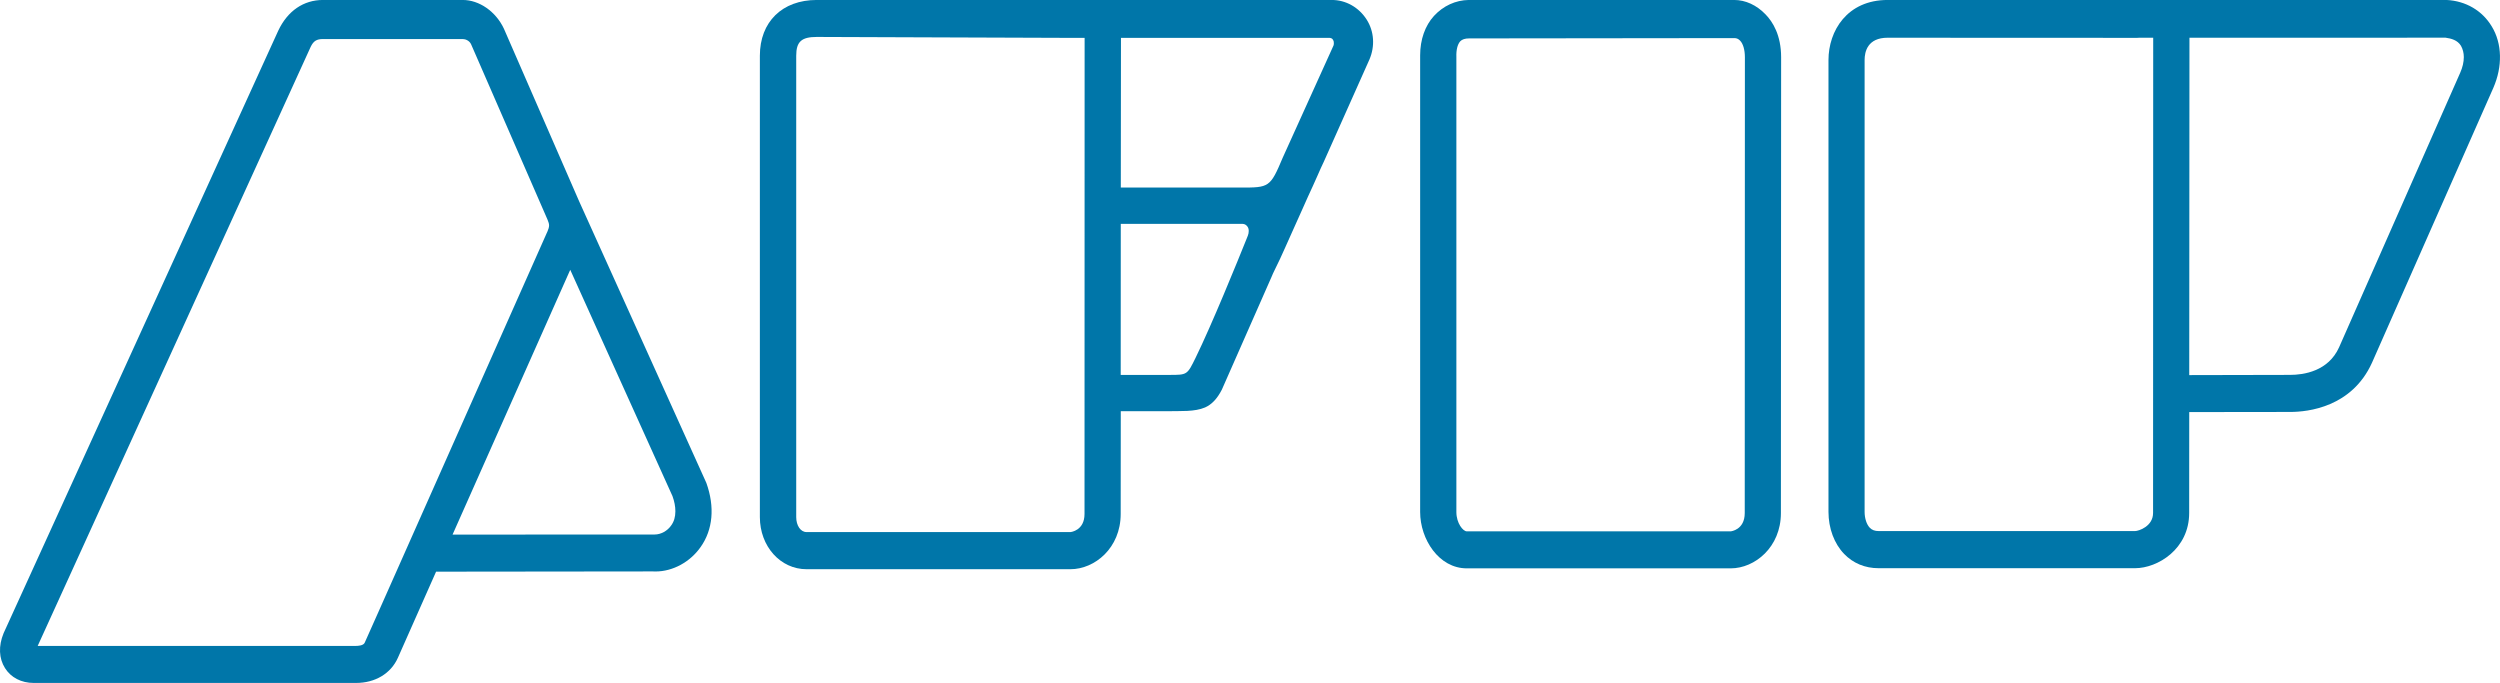 <?xml version="1.0" encoding="UTF-8"?>
<svg xmlns="http://www.w3.org/2000/svg" xmlns:xlink="http://www.w3.org/1999/xlink" width="312.44pt" height="85.35pt" viewBox="0 0 312.44 85.35" version="1.1">
<defs>
<clipPath id="clip1">
  <path d="M 0 0 L 89 0 L 89 85.352 L 0 85.352 Z M 0 0 "/>
</clipPath>
<clipPath id="clip2">
  <path d="M 228 0 L 312.441 0 L 312.441 72 L 228 72 Z M 228 0 "/>
</clipPath>
</defs>
<g id="surface1">
<g clip-path="url(#clip1)" clip-rule="nonzero">
<path style=" stroke:none;fill-rule:nonzero;fill:rgb(0%,46.274%,66.273%);fill-opacity:1;" d="M 45.582 80.316 C 45.422 80.699 44.707 80.723 44.492 80.723 L 4.711 80.723 L 38.836 5.836 C 39.184 5.121 39.574 4.879 40.375 4.879 L 57.828 4.879 C 58.184 4.879 58.664 5.086 58.871 5.523 L 68.246 27.035 L 68.438 27.477 C 68.566 27.781 68.621 27.977 68.621 28.176 C 68.621 28.391 68.547 28.648 68.402 28.973 L 68.344 29.094 C 67.461 31.109 52.207 65.422 47.195 76.699 Z M 84.406 63.895 C 84.406 64.605 84.238 65.176 83.887 65.66 C 83.414 66.355 82.598 66.801 81.812 66.801 L 56.559 66.812 L 71.266 33.719 L 78.324 49.344 C 81.852 57.156 84.02 61.953 84.043 62 C 84.285 62.66 84.406 63.301 84.406 63.895 M 72.367 25.133 L 62.973 3.578 C 61.965 1.438 59.898 -0.004 57.828 -0.004 L 40.375 -0.004 C 37.934 -0.004 35.941 1.359 34.77 3.844 L 0.449 79.137 C -0.207 80.734 -0.141 82.285 0.625 83.496 C 1.363 84.676 2.668 85.352 4.211 85.352 L 44.492 85.352 C 46.887 85.352 48.844 84.18 49.723 82.215 L 54.5 71.445 L 81.605 71.414 C 81.707 71.418 81.816 71.422 81.922 71.422 C 84.086 71.422 86.254 70.242 87.574 68.348 C 89.098 66.188 89.352 63.359 88.277 60.352 "/>
</g>
<path style=" stroke:none;fill-rule:nonzero;fill:rgb(0%,46.274%,66.273%);fill-opacity:1;" d="M 216.762 4.762 C 217.031 4.762 217.266 4.863 217.465 5.074 C 217.848 5.457 218.07 6.234 218.07 7.156 L 218.051 64.117 C 218.051 66.238 216.312 66.406 216.293 66.406 L 183.312 66.406 C 182.855 66.406 182.012 65.406 182.012 63.988 L 182.012 7.105 C 181.98 6.23 182.16 5.535 182.492 5.164 C 182.734 4.918 183.094 4.801 183.586 4.801 Z M 216.727 -0.004 L 183.559 -0.004 C 181.918 0.02 180.375 0.73 179.215 1.988 C 178.098 3.207 177.484 4.957 177.484 6.918 L 177.484 63.988 C 177.484 67.391 179.824 71.031 183.312 71.031 L 216.293 71.031 C 219.312 71.031 222.57 68.387 222.57 64.121 L 222.598 7.156 C 222.598 4.383 221.547 2.719 220.66 1.809 C 219.539 0.637 218.145 -0.004 216.727 -0.004 "/>
<g clip-path="url(#clip2)" clip-rule="nonzero">
<path style=" stroke:none;fill-rule:nonzero;fill:rgb(0%,46.274%,66.273%);fill-opacity:1;" d="M 269.082 64.113 C 269.082 65.781 267.285 66.371 266.824 66.371 L 234.805 66.371 C 234.305 66.371 233.957 66.242 233.68 65.957 C 233.277 65.539 233.031 64.777 233.031 63.965 L 233.031 7.5 C 233.031 6.457 233.402 4.715 235.914 4.715 L 241.219 4.719 C 249.957 4.723 266.453 4.723 266.918 4.73 L 267.039 4.734 C 267.172 4.734 267.301 4.727 267.363 4.715 L 269.098 4.715 Z M 307.918 7.137 C 307.918 7.754 307.762 8.426 307.469 9.086 L 292.328 43.406 C 290.98 46.402 287.91 46.852 286.203 46.852 L 273.602 46.879 L 273.629 4.715 L 305.645 4.711 C 306.348 4.812 307.121 5.008 307.562 5.723 C 307.793 6.133 307.918 6.621 307.918 7.137 M 311.418 3.316 C 310.23 1.328 308.172 0.117 305.758 -0.004 L 235.914 -0.004 C 230.828 -0.004 228.516 3.883 228.516 7.5 L 228.516 63.965 C 228.516 66.02 229.227 67.938 230.473 69.227 C 231.598 70.395 233.09 71.012 234.781 71.012 L 266.824 71.012 C 269.664 71.012 273.594 68.613 273.594 64.113 L 273.602 51.5 L 286.211 51.484 C 288.449 51.484 293.922 50.887 296.438 45.34 L 311.602 10.992 C 312.777 8.309 312.711 5.441 311.418 3.316 "/>
</g>
<path style=" stroke:none;fill-rule:nonzero;fill:rgb(0%,46.274%,66.273%);fill-opacity:1;" d="M 99.508 6.965 C 99.508 5.215 100.16 4.617 102.078 4.617 C 102.137 4.617 106.828 4.637 112.594 4.656 C 121.816 4.691 133.785 4.734 133.965 4.734 C 134.02 4.734 134.07 4.73 134.129 4.73 L 135.551 4.73 L 135.539 64.234 C 135.539 66.324 133.809 66.496 133.789 66.496 L 100.793 66.496 C 100.062 66.496 99.508 65.691 99.508 64.625 Z M 146.148 46.855 L 140.062 46.855 L 140.07 27.98 L 155.305 27.98 C 155.547 27.98 155.773 28.121 155.922 28.344 C 156.023 28.504 156.062 28.66 156.062 28.871 C 156.062 29.062 156.027 29.266 155.953 29.445 L 155.859 29.684 C 154.605 32.809 151.469 40.523 149.414 44.727 C 148.371 46.855 148.371 46.855 146.148 46.855 M 166.699 5.387 C 166.699 5.52 166.684 5.625 166.656 5.691 L 160.312 19.703 C 158.742 23.441 158.605 23.441 155.039 23.441 L 140.074 23.441 L 140.094 4.73 L 166.09 4.73 C 166.266 4.73 166.496 4.766 166.605 4.992 C 166.672 5.09 166.699 5.215 166.699 5.387 M 166.449 -0.004 L 102.078 -0.004 C 97.758 -0.004 94.965 2.73 94.965 6.965 L 94.965 64.625 C 94.965 68.277 97.527 71.137 100.793 71.137 L 133.789 71.137 C 136.805 71.137 140.059 68.496 140.059 64.234 L 140.07 51.391 L 145.648 51.391 C 147.621 51.359 149.293 51.48 150.602 50.922 C 151.434 50.555 152.117 49.84 152.703 48.695 L 158.879 34.68 C 158.977 34.414 159.184 33.988 159.449 33.441 C 159.762 32.801 160.152 32.008 160.555 31.074 C 160.871 30.355 161.234 29.547 161.617 28.703 L 162.809 26.047 C 163.227 25.113 163.637 24.172 164.09 23.215 C 164.289 22.789 164.484 22.344 164.68 21.898 C 164.93 21.324 165.18 20.754 165.438 20.227 L 171.145 7.438 C 171.859 5.781 171.734 3.922 170.809 2.461 C 169.828 0.914 168.199 -0.004 166.449 -0.004 "/>
</g>
</svg>
